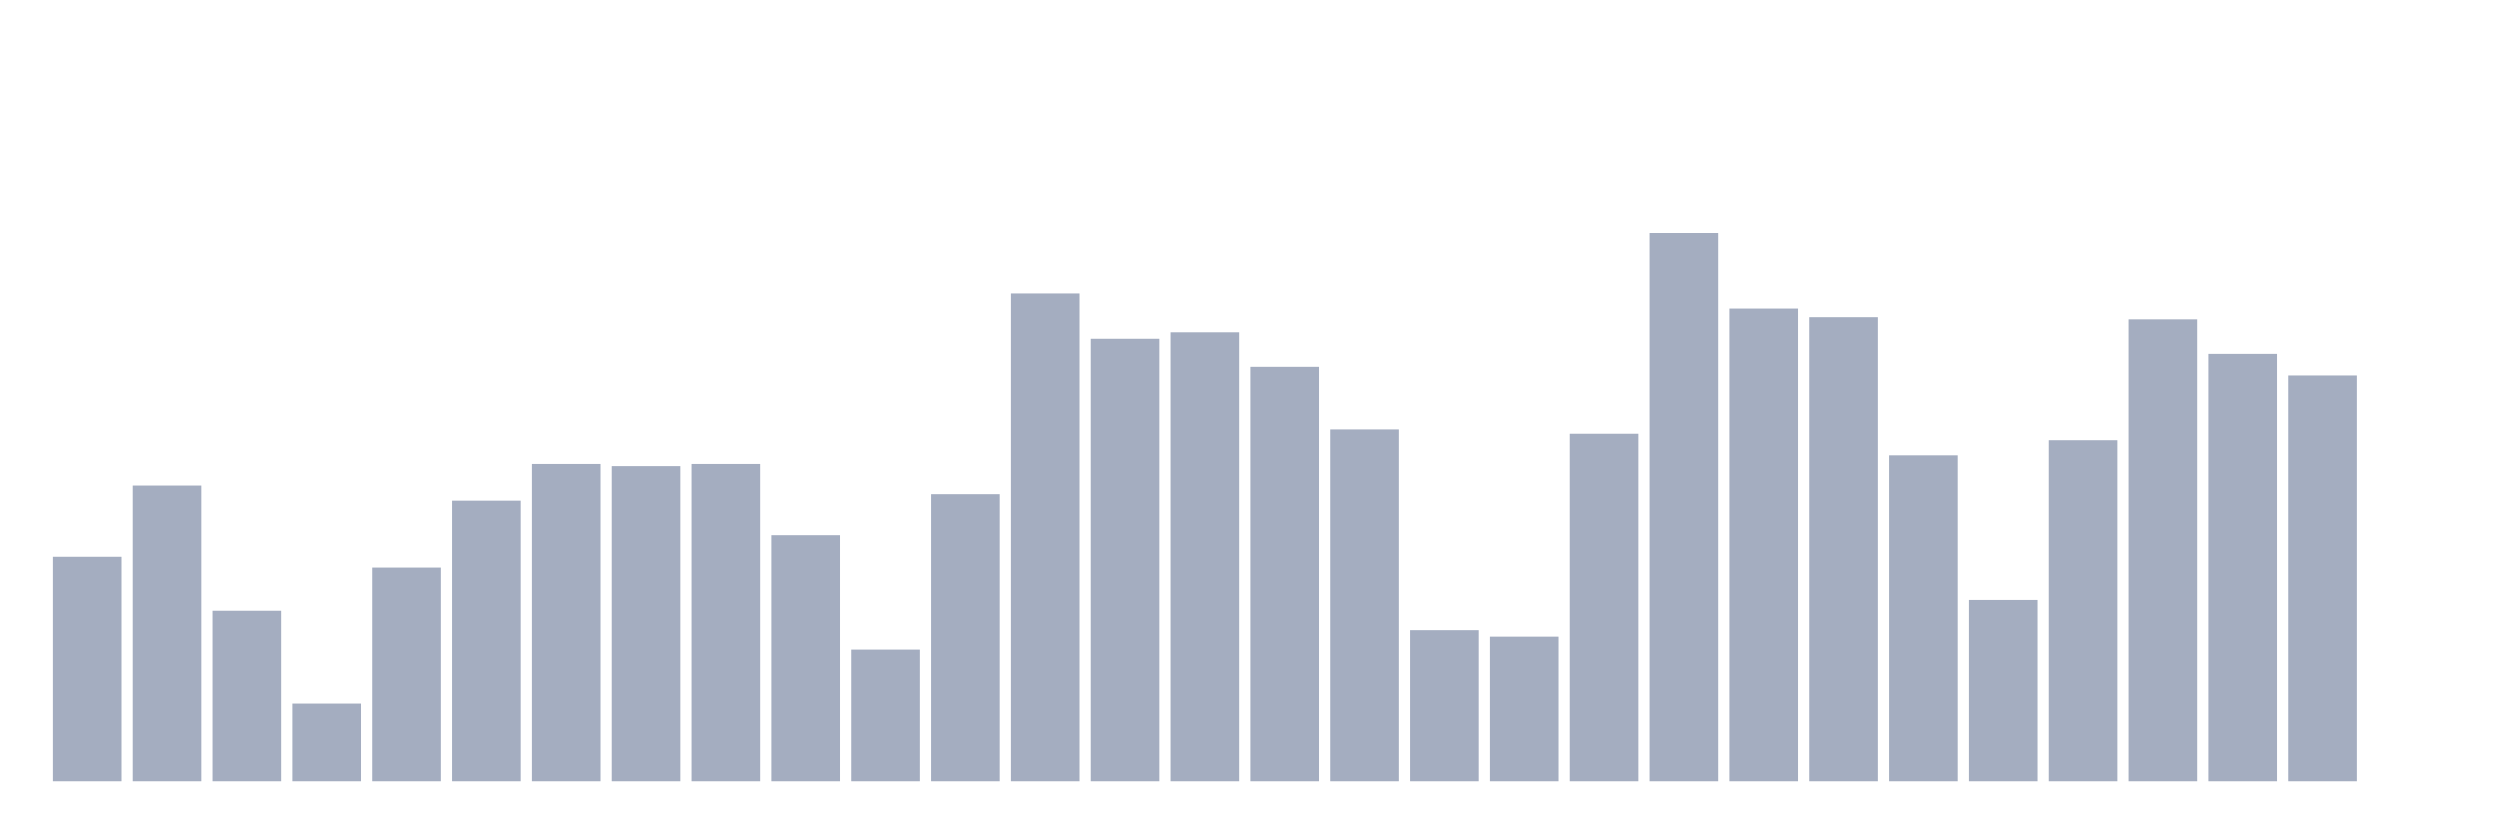 <svg xmlns="http://www.w3.org/2000/svg" viewBox="0 0 480 160"><g transform="translate(10,10)"><rect class="bar" x="0.153" width="13.175" y="96.9" height="43.1" fill="rgb(164,173,192)"></rect><rect class="bar" x="15.482" width="13.175" y="83.224" height="56.776" fill="rgb(164,173,192)"></rect><rect class="bar" x="30.81" width="13.175" y="107.261" height="32.739" fill="rgb(164,173,192)"></rect><rect class="bar" x="46.138" width="13.175" y="125.081" height="14.919" fill="rgb(164,173,192)"></rect><rect class="bar" x="61.466" width="13.175" y="98.972" height="41.028" fill="rgb(164,173,192)"></rect><rect class="bar" x="76.794" width="13.175" y="86.125" height="53.875" fill="rgb(164,173,192)"></rect><rect class="bar" x="92.123" width="13.175" y="79.08" height="60.92" fill="rgb(164,173,192)"></rect><rect class="bar" x="107.451" width="13.175" y="79.494" height="60.506" fill="rgb(164,173,192)"></rect><rect class="bar" x="122.779" width="13.175" y="79.08" height="60.92" fill="rgb(164,173,192)"></rect><rect class="bar" x="138.107" width="13.175" y="92.756" height="47.244" fill="rgb(164,173,192)"></rect><rect class="bar" x="153.436" width="13.175" y="114.72" height="25.28" fill="rgb(164,173,192)"></rect><rect class="bar" x="168.764" width="13.175" y="84.882" height="55.118" fill="rgb(164,173,192)"></rect><rect class="bar" x="184.092" width="13.175" y="46.341" height="93.659" fill="rgb(164,173,192)"></rect><rect class="bar" x="199.42" width="13.175" y="55.044" height="84.956" fill="rgb(164,173,192)"></rect><rect class="bar" x="214.748" width="13.175" y="53.8" height="86.2" fill="rgb(164,173,192)"></rect><rect class="bar" x="230.077" width="13.175" y="60.431" height="79.569" fill="rgb(164,173,192)"></rect><rect class="bar" x="245.405" width="13.175" y="72.449" height="67.551" fill="rgb(164,173,192)"></rect><rect class="bar" x="260.733" width="13.175" y="110.99" height="29.01" fill="rgb(164,173,192)"></rect><rect class="bar" x="276.061" width="13.175" y="112.234" height="27.766" fill="rgb(164,173,192)"></rect><rect class="bar" x="291.39" width="13.175" y="73.278" height="66.722" fill="rgb(164,173,192)"></rect><rect class="bar" x="306.718" width="13.175" y="34.737" height="105.263" fill="rgb(164,173,192)"></rect><rect class="bar" x="322.046" width="13.175" y="49.242" height="90.758" fill="rgb(164,173,192)"></rect><rect class="bar" x="337.374" width="13.175" y="50.899" height="89.101" fill="rgb(164,173,192)"></rect><rect class="bar" x="352.702" width="13.175" y="77.422" height="62.578" fill="rgb(164,173,192)"></rect><rect class="bar" x="368.031" width="13.175" y="105.189" height="34.811" fill="rgb(164,173,192)"></rect><rect class="bar" x="383.359" width="13.175" y="74.521" height="65.479" fill="rgb(164,173,192)"></rect><rect class="bar" x="398.687" width="13.175" y="51.314" height="88.686" fill="rgb(164,173,192)"></rect><rect class="bar" x="414.015" width="13.175" y="57.944" height="82.056" fill="rgb(164,173,192)"></rect><rect class="bar" x="429.344" width="13.175" y="62.089" height="77.911" fill="rgb(164,173,192)"></rect><rect class="bar" x="444.672" width="13.175" y="140" height="0" fill="rgb(164,173,192)"></rect></g></svg>